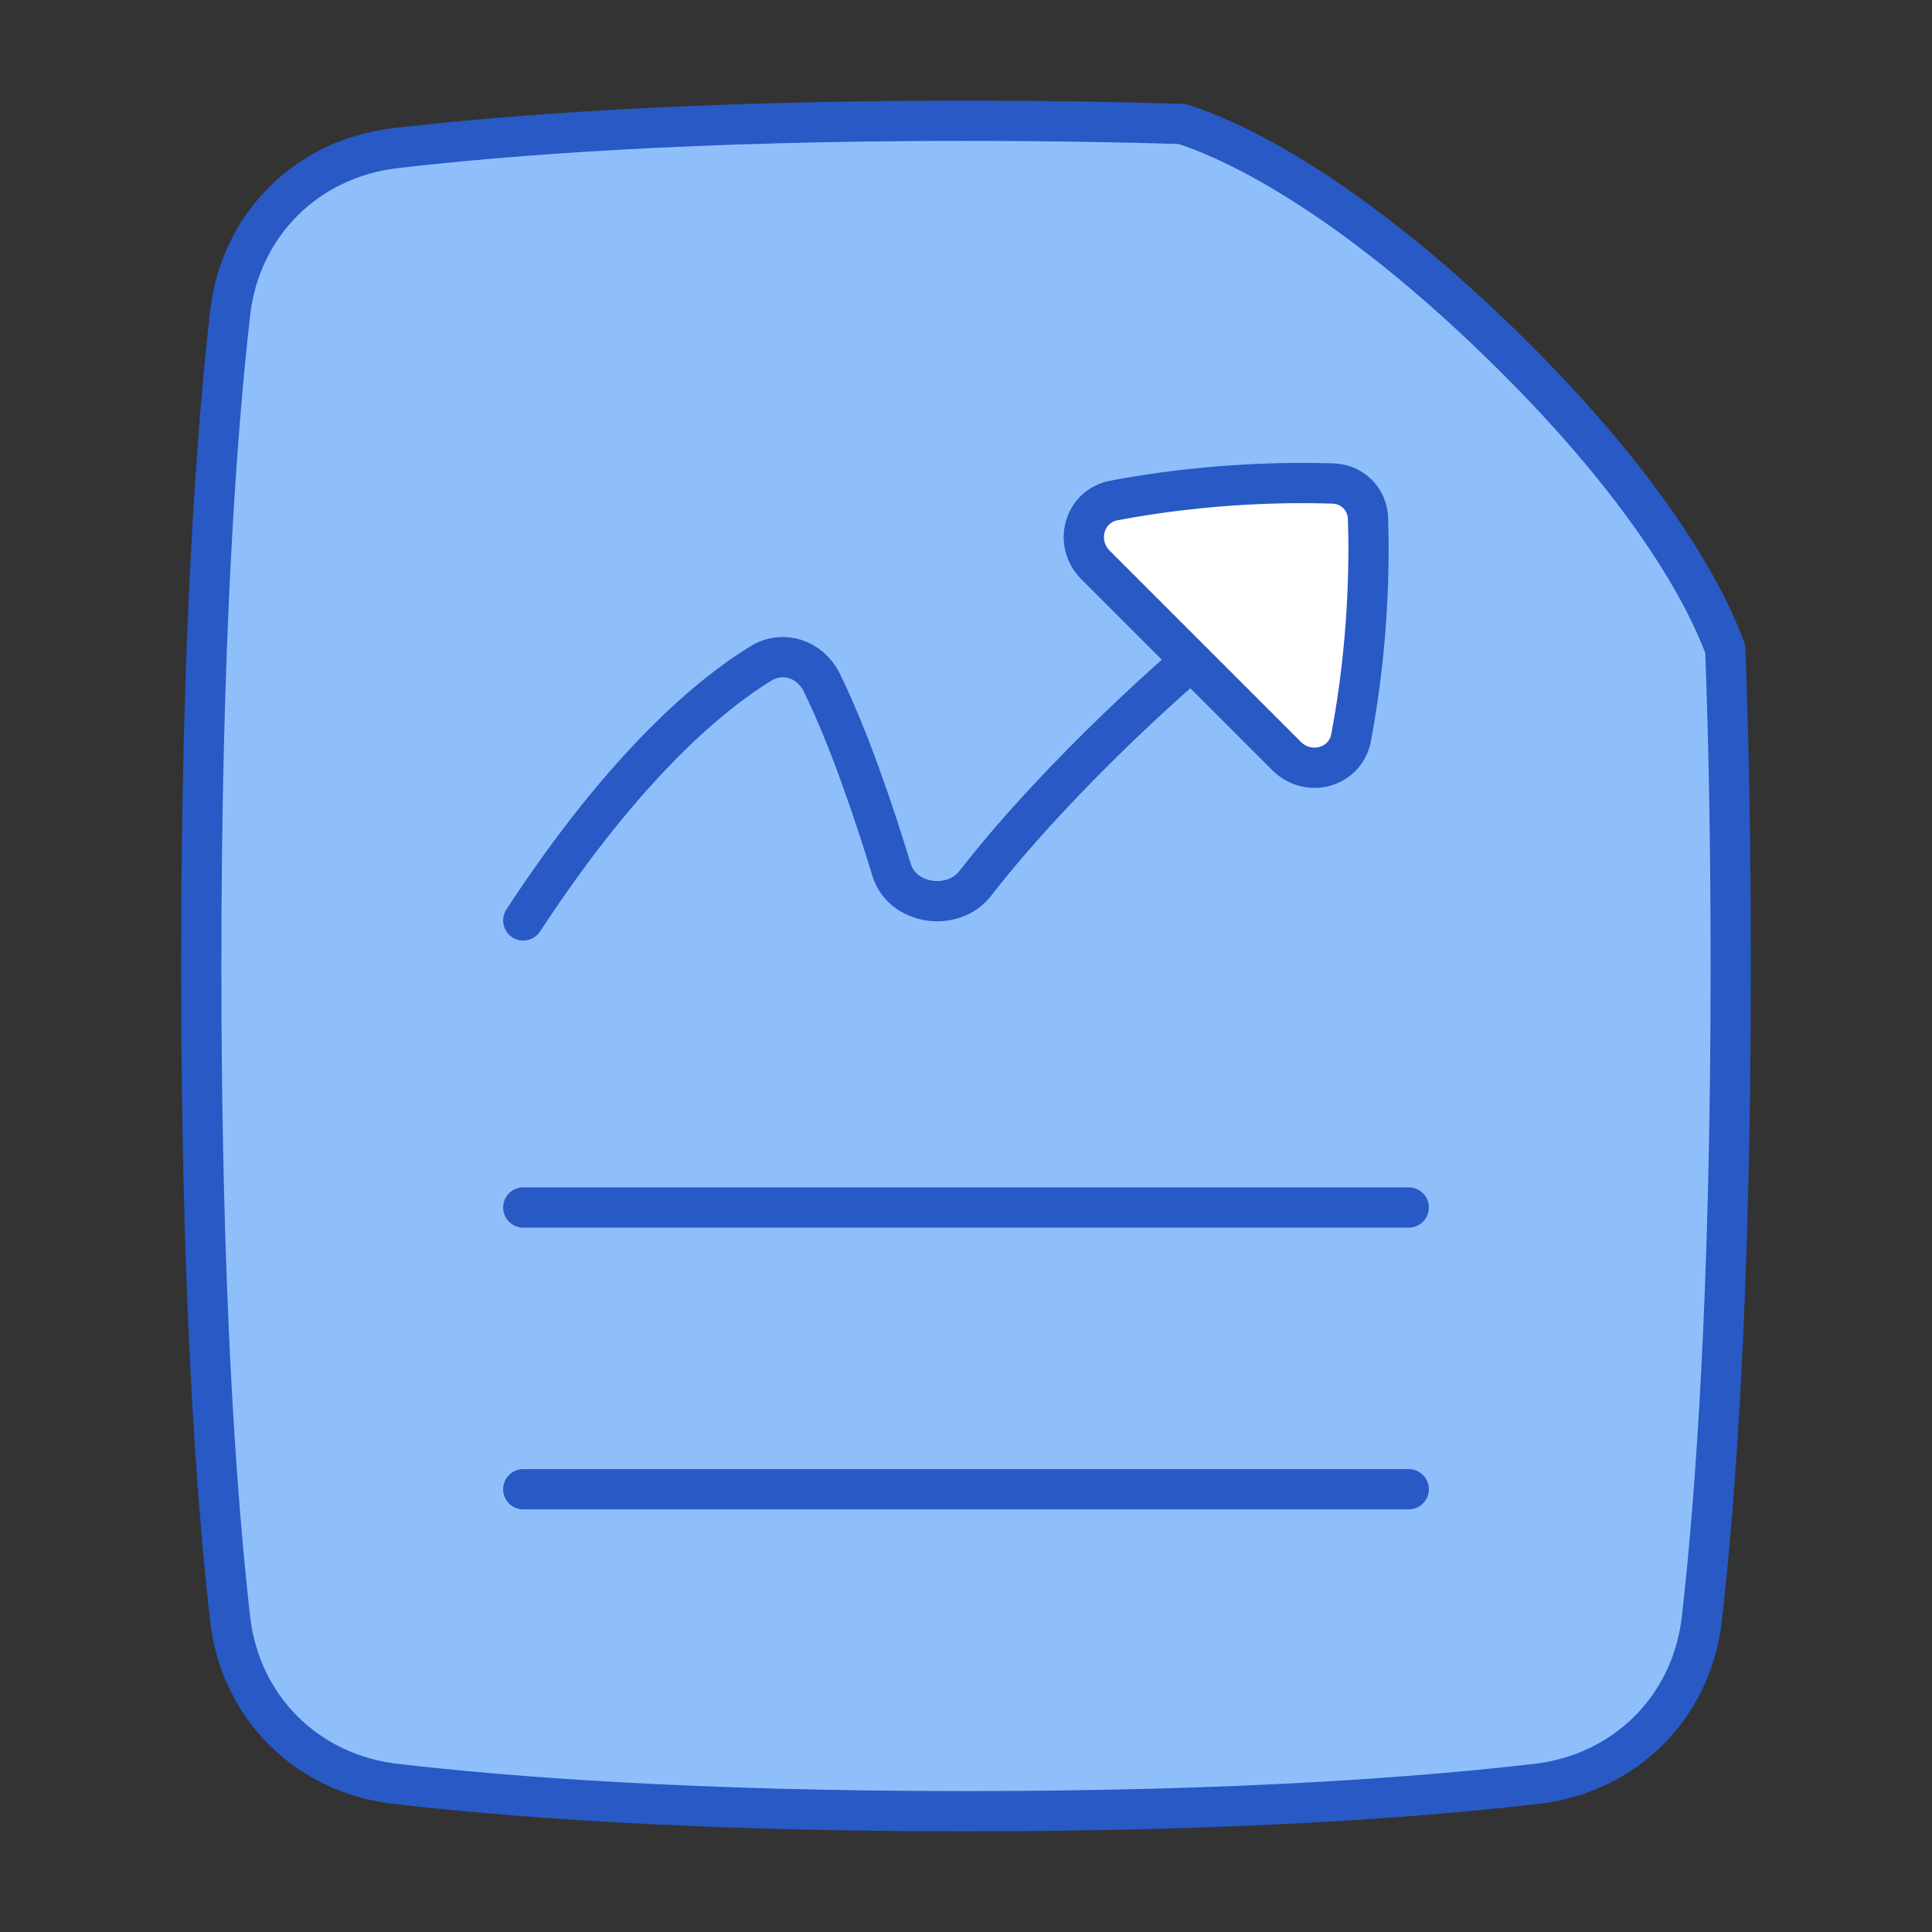 <svg xmlns="http://www.w3.org/2000/svg" fill="none" viewBox="0 0 48 48" id="File-Report--Streamline-Plump">
  <rect x="0" y="0" width="48" height="48" fill="#333333" stroke="none"/>
  <desc>
    File Report Streamline Icon: https://streamlinehq.com
  </desc>
  <g id="file-report">
    <path id="Subtract" fill="#8fbffa" d="M29.368 3.08c0.897 0.279 3.777 1.422 7.937 5.478 3.921 3.824 5.187 6.538 5.559 7.57 0.084 2.241 0.136 4.851 0.136 7.871 0 8.064 -0.375 13.204 -0.717 16.214 -0.25 2.201 -1.903 3.848 -4.103 4.105 -2.815 0.329 -7.413 0.681 -14.18 0.681 -6.767 0 -11.365 -0.352 -14.18 -0.681 -2.201 -0.257 -3.853 -1.903 -4.103 -4.105C5.375 37.204 5 32.065 5 24c0 -8.065 0.375 -13.204 0.717 -16.214 0.25 -2.201 1.903 -3.848 4.103 -4.105C12.635 3.353 17.233 3 24 3c1.97 0 3.756 0.03 5.368 0.08Z" stroke-width="1"></path>
    <path id="Vector 829" stroke="#2859c5" stroke-linecap="round" stroke-linejoin="round" d="m13 37 22 0" stroke-width="1"></path>
    <path id="Vector 830" stroke="#2859c5" stroke-linecap="round" stroke-linejoin="round" d="M13 30h22" stroke-width="1"></path>
    <path id="Vector" fill="#ffffff" d="M33.567 18.321c0.44 -2.325 0.456 -4.363 0.42 -5.443 -0.016 -0.476 -0.389 -0.849 -0.865 -0.865 -1.08 -0.036 -3.119 -0.02 -5.443 0.42 -0.754 0.143 -1.004 1.062 -0.461 1.605l4.745 4.745c0.543 0.543 1.462 0.293 1.605 -0.461Z" stroke-width="1"></path>
    <path id="Subtract_2" stroke="#2859c5" stroke-linecap="round" stroke-linejoin="round" d="M29.368 3.08c0.897 0.279 3.777 1.422 7.937 5.478 3.921 3.824 5.187 6.538 5.559 7.57 0.084 2.241 0.136 4.851 0.136 7.871 0 8.064 -0.375 13.204 -0.717 16.214 -0.25 2.201 -1.903 3.848 -4.103 4.105 -2.815 0.329 -7.413 0.681 -14.18 0.681 -6.767 0 -11.365 -0.352 -14.18 -0.681 -2.201 -0.257 -3.853 -1.903 -4.103 -4.105C5.375 37.204 5 32.065 5 24c0 -8.065 0.375 -13.204 0.717 -16.214 0.25 -2.201 1.903 -3.848 4.103 -4.105C12.635 3.353 17.233 3 24 3c1.97 0 3.756 0.03 5.368 0.08Z" stroke-width="1"></path>
    <path id="Vector 79" stroke="#2859c5" stroke-linecap="round" stroke-linejoin="round" d="M13 22.868c2.571 -3.93 4.717 -5.656 5.896 -6.38 0.557 -0.342 1.231 -0.118 1.52 0.469 0.663 1.345 1.289 3.193 1.737 4.659 0.263 0.861 1.52 1.046 2.073 0.336C26.452 19.095 29.5 16.5 29.5 16.5" stroke-width="1"></path>
    <path id="Vector_2" stroke="#2859c5" stroke-linecap="round" stroke-linejoin="round" d="M33.568 18.321c0.44 -2.325 0.456 -4.363 0.42 -5.443 -0.016 -0.476 -0.389 -0.849 -0.865 -0.865 -1.08 -0.036 -3.119 -0.02 -5.443 0.42 -0.754 0.143 -1.004 1.062 -0.461 1.605l4.745 4.745c0.543 0.543 1.462 0.293 1.605 -0.461Z" stroke-width="1"></path>
  </g>
</svg>